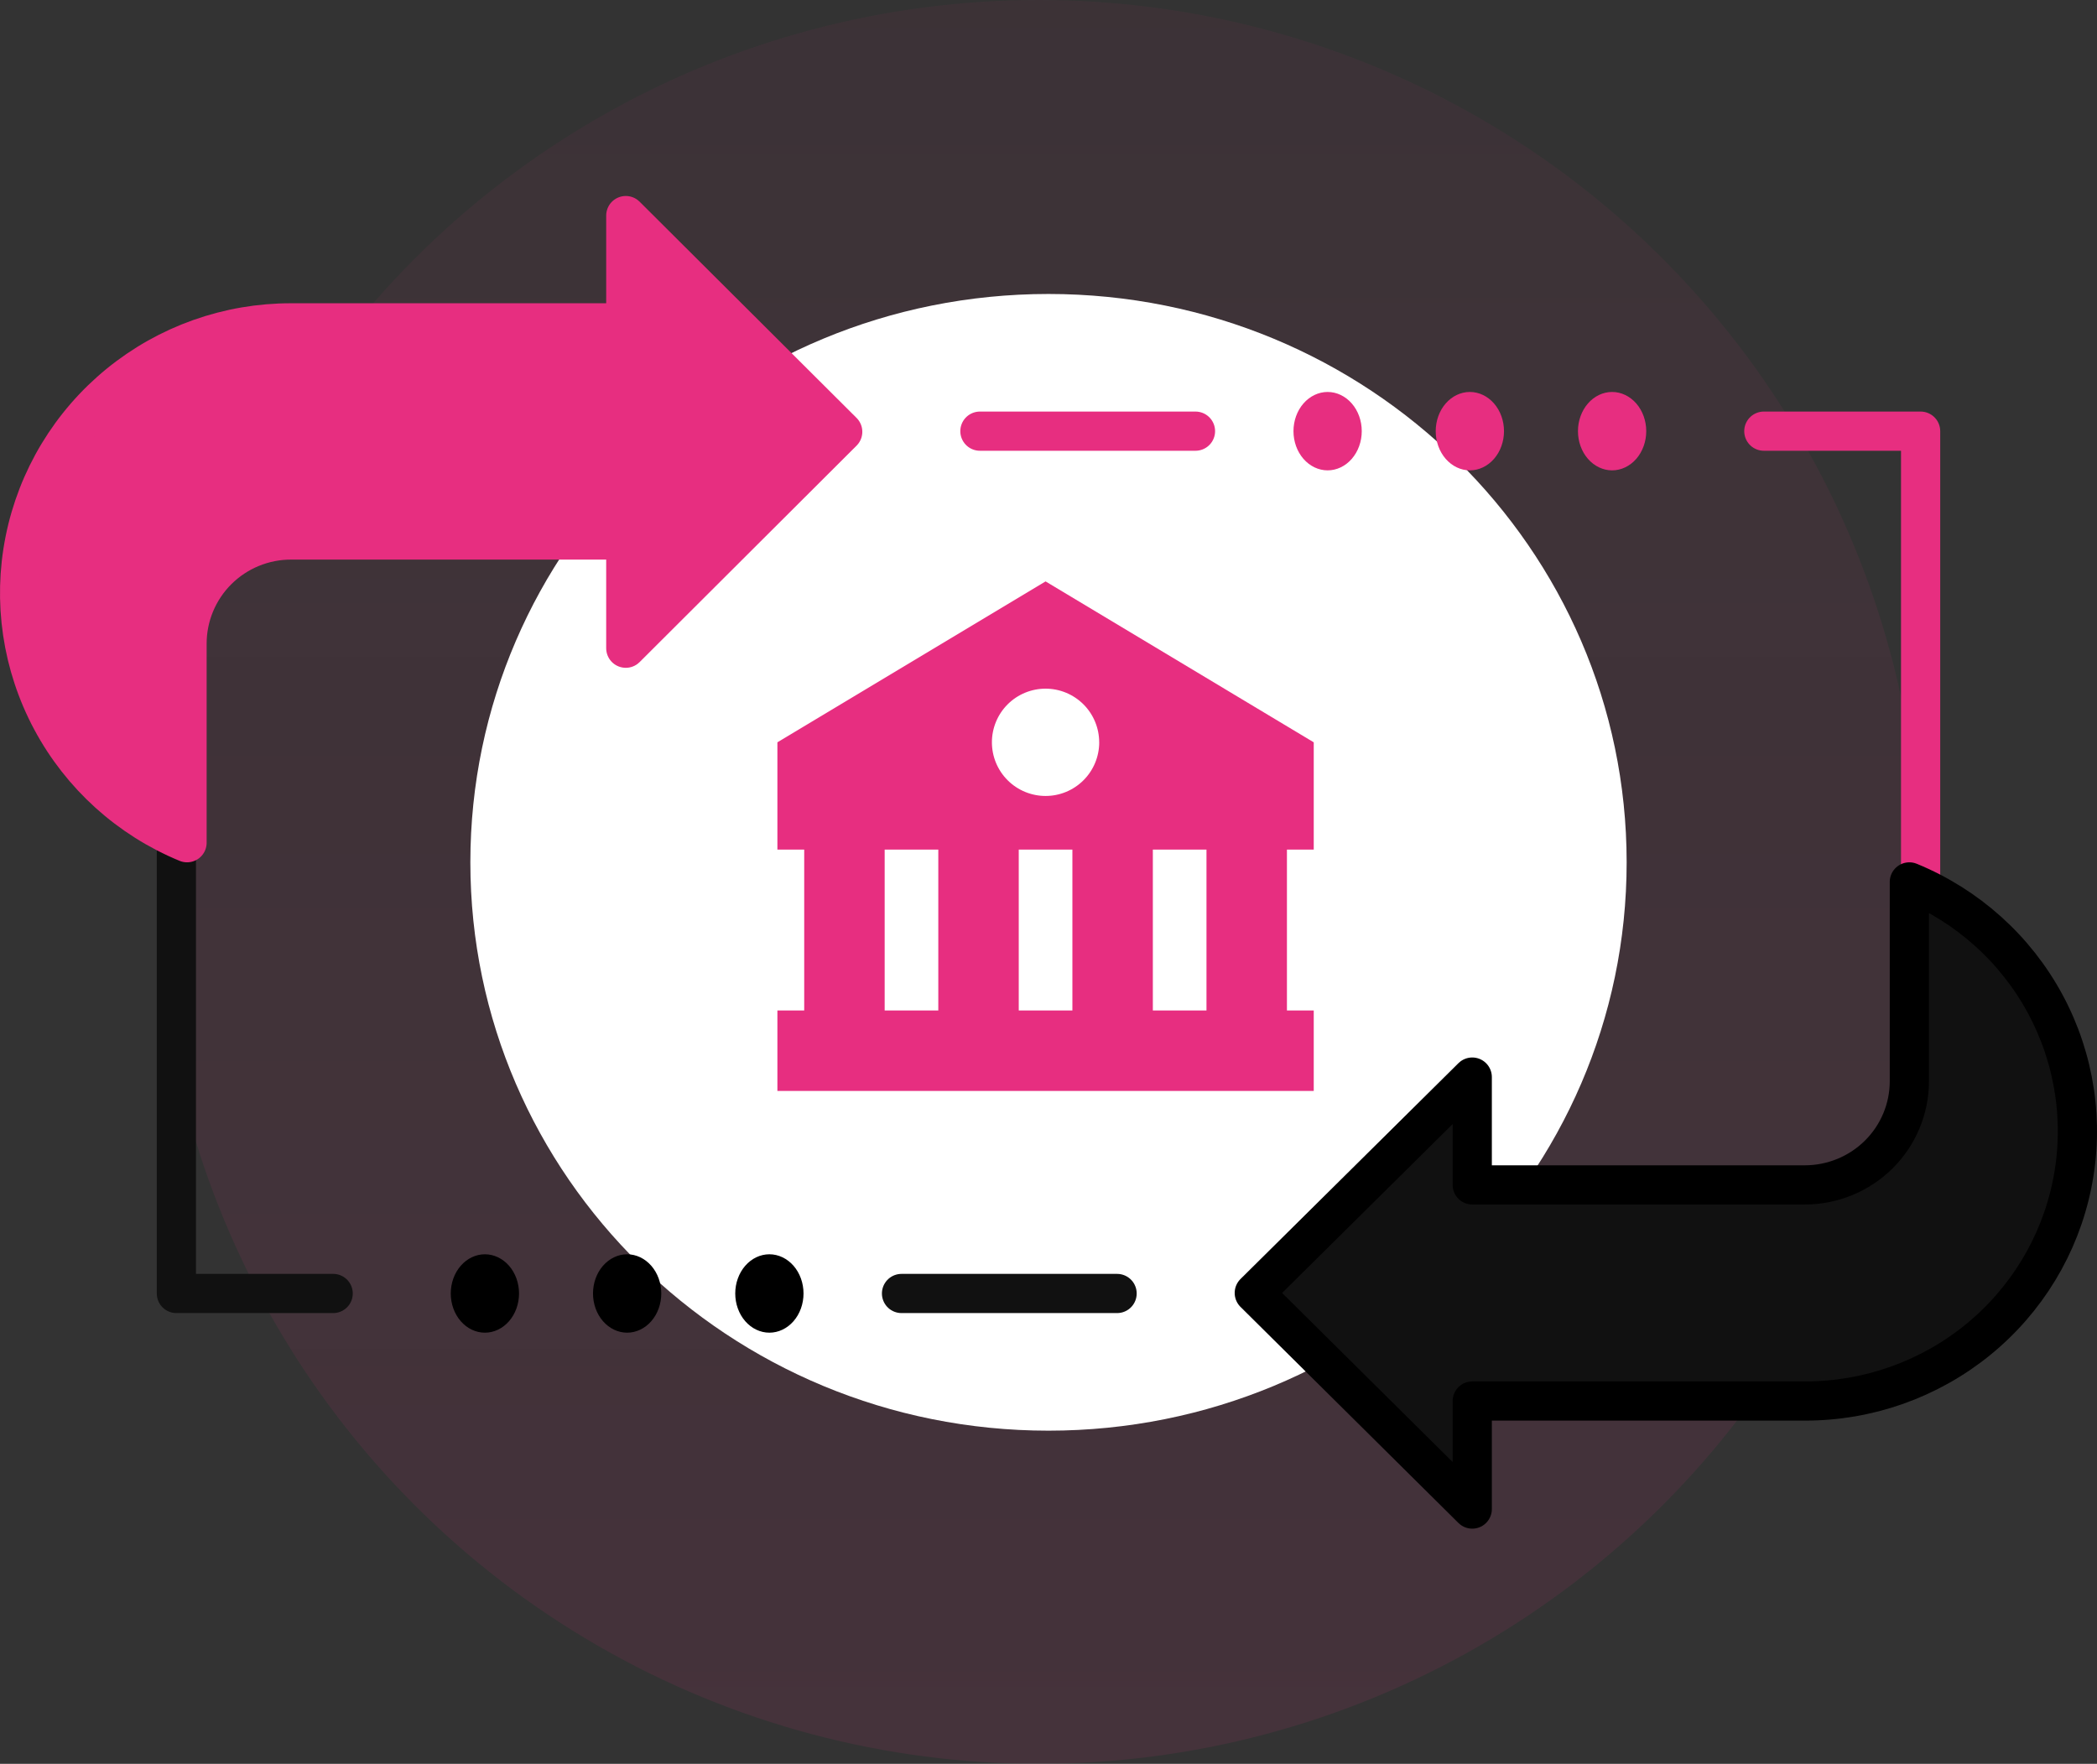 <svg width="107" height="90" viewBox="0 0 107 90" fill="none" xmlns="http://www.w3.org/2000/svg"><rect x="0" y="0" width="107" height="90" fill="#333333" stroke="none"/><circle opacity=".1" cx="53" cy="45" r="45" fill="url(#paint0_linear_7_5579)"/><path d="M53.5 73C69.792 73 83 60.016 83 44S69.792 15 53.5 15 24 27.984 24 44s13.208 29 29.5 29z" fill="#fff"/><path d="M61 22H50" stroke="#E72E80" stroke-width="2" stroke-linecap="round" stroke-linejoin="round"/><path d="M57 66H46" stroke="#111" stroke-width="2" stroke-linecap="round" stroke-linejoin="round"/><path d="M90 22h8v23" stroke="#E72E80" stroke-width="2" stroke-linecap="round" stroke-linejoin="round"/><path d="M80.516 22c0-.53.184-1.039.51-1.414.327-.375.77-.586 1.232-.586.462 0 .905.211 1.232.586S84 21.47 84 22c0 .53-.183 1.039-.51 1.414S82.72 24 82.258 24c-.462 0-.905-.211-1.232-.586-.327-.375-.51-.884-.51-1.414zm-7.258 0c0-.53.183-1.039.51-1.414C74.095 20.211 74.538 20 75 20c.462 0 .905.211 1.232.586.327.375.51.884.51 1.414 0 .53-.183 1.039-.51 1.414C75.905 23.789 75.462 24 75 24c-.462 0-.905-.211-1.232-.586-.327-.375-.51-.884-.51-1.414zM66 22c0-.53.183-1.039.51-1.414S67.28 20 67.742 20c.462 0 .905.211 1.232.586.327.375.51.884.51 1.414 0 .53-.184 1.039-.51 1.414-.327.375-.77.586-1.232.586-.462 0-.905-.211-1.232-.586S66 22.53 66 22z" fill="#E72E80"/><path d="M17 66H9V43" stroke="#111" stroke-width="2" stroke-linecap="round" stroke-linejoin="round"/><path d="M97.425 45c2.97 1.219 5.422 3.422 6.937 6.234 1.515 2.812 1.999 6.057 1.369 9.183-.63 3.126-2.334 5.938-4.822 7.957-2.488 2.019-5.605 3.119-8.82 3.113H75.122V77L64 65.973l11.122-11.015v5.502h16.967c1.415 0 2.772-.557 3.773-1.549 1.001-.992 1.563-2.338 1.563-3.741V45z" fill="#111" stroke="#000" stroke-width="2" stroke-linecap="round" stroke-linejoin="round"/><path d="M9.544 43c-2.96-1.221-5.403-3.427-6.912-6.243-1.509-2.816-1.991-6.066-1.364-9.196.627-3.13 2.325-5.947 4.804-7.969 2.479-2.022 5.585-3.124 8.788-3.118h17.071V11L43 22.032 31.931 33.075v-5.522H14.86c-.699-.002-1.391.135-2.036.4-.646.266-1.232.656-1.726 1.148-.494.492-.885 1.077-1.152 1.72-.267.643-.403 1.333-.402 2.029V43z" fill="#E72E80" stroke="#E72E80" stroke-width="2" stroke-linecap="round" stroke-linejoin="round"/><path d="M37.516 66c0-.53.184-1.039.51-1.414.327-.375.77-.586 1.232-.586.462 0 .905.211 1.232.586S41 65.47 41 66c0 .53-.183 1.039-.51 1.414S39.72 68 39.258 68c-.462 0-.905-.211-1.232-.586-.327-.375-.51-.884-.51-1.414zm-7.258 0c0-.53.183-1.039.51-1.414C31.095 64.211 31.538 64 32 64c.462 0 .905.211 1.232.586.327.375.51.884.51 1.414 0 .53-.183 1.039-.51 1.414C32.905 67.789 32.462 68 32 68c-.462 0-.905-.211-1.232-.586-.327-.375-.51-.884-.51-1.414zM23 66c0-.53.183-1.039.51-1.414S24.28 64 24.742 64c.462 0 .905.211 1.232.586.327.375.51.884.51 1.414 0 .53-.184 1.039-.51 1.414-.327.375-.77.586-1.232.586-.462 0-.905-.211-1.232-.586S23 66.53 23 66z" fill="#000"/><path d="M39.667 37.877v5.475h1.368v8.209H39.667v4.105h21.894l4.105.001v-.001h1.368v-4.105h-1.368v-8.209h1.368v-5.475L53.35 29.667 39.667 37.877zm5.473 13.684v-8.209h2.737v8.209h-2.737zm6.842 0v-8.209h2.737v8.209h-2.737zm9.579 0h-2.737v-8.209h2.737v8.209zm-5.473-13.684c-0.0.359-.071.715-.209 1.048-.138.332-.339.634-.594.888-.254.254-.556.456-.888.593-.332.138-.688.208-1.048.208-.359-0-.715-.071-1.048-.209-.332-.138-.634-.339-.888-.594-.254-.254-.456-.556-.593-.888-.138-.332-.208-.688-.208-1.048 0-.726.289-1.422.802-1.935.513-.513 1.21-.801 1.936-.801.726 0 1.422.289 1.935.802.513.513.801 1.21.801 1.936z" fill="#E72E80"/><defs><linearGradient id="paint0_linear_7_5579" x1="53" y1="0" x2="53" y2="90" gradientUnits="userSpaceOnUse"><stop stop-color="#E72E80" stop-opacity=".5"/><stop offset="1" stop-color="#E72E80"/></linearGradient></defs></svg>